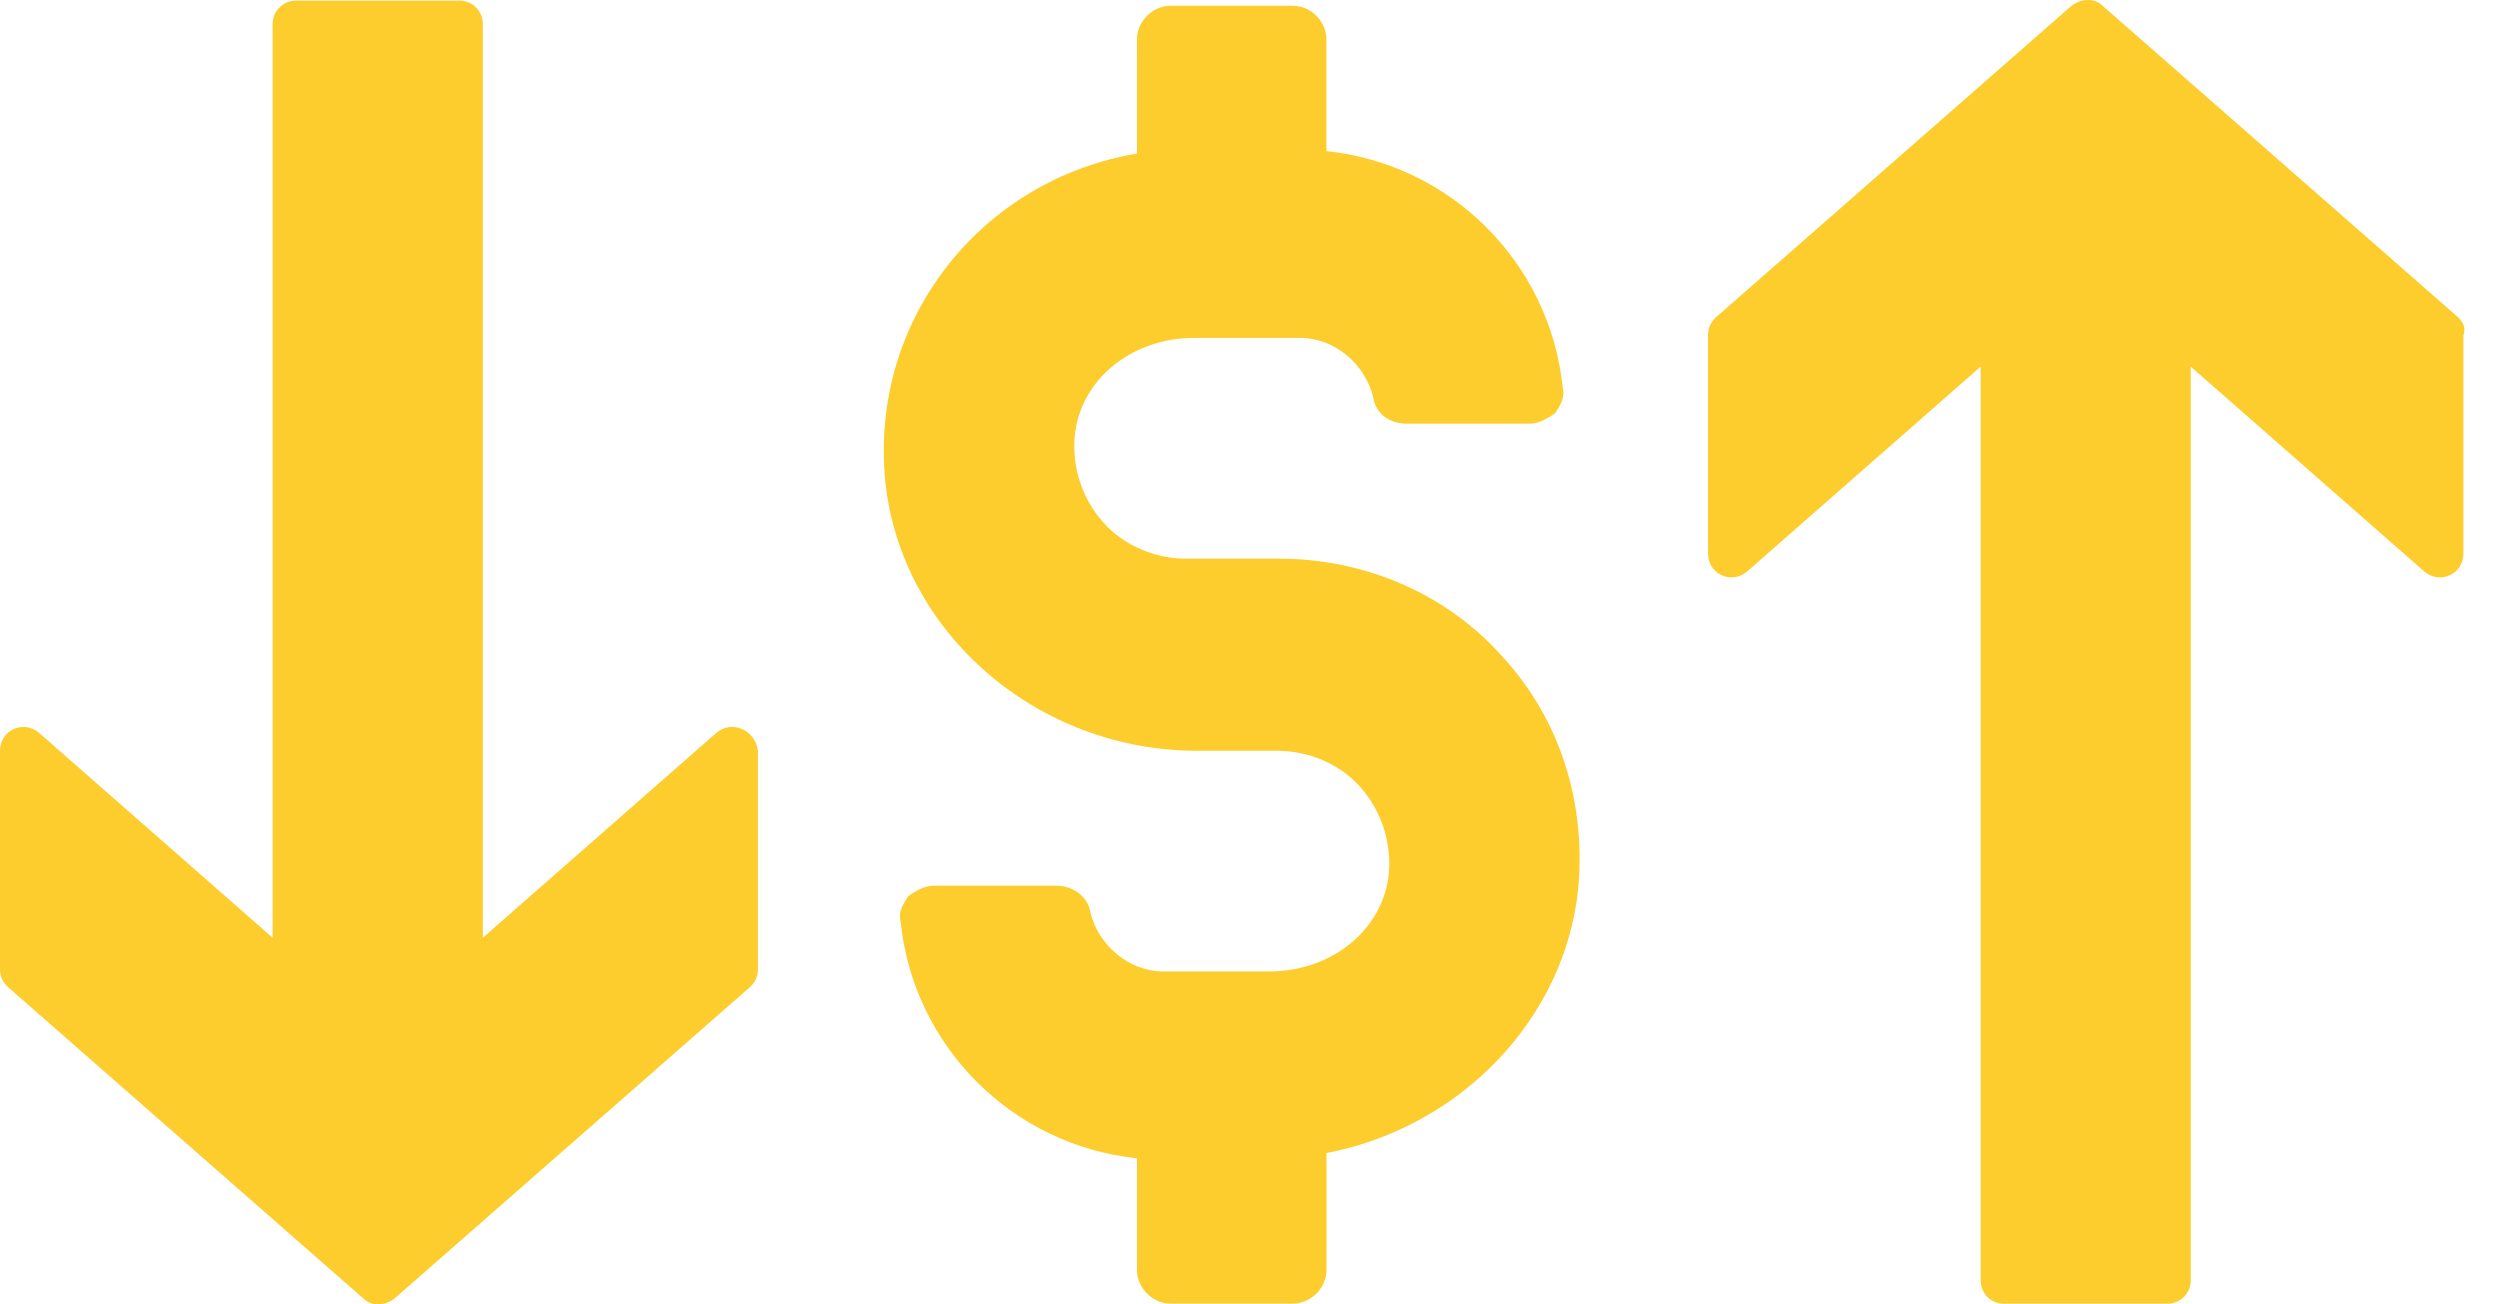<?xml version="1.0" encoding="UTF-8"?>
<svg xmlns="http://www.w3.org/2000/svg" width="23" height="12" viewBox="0 0 23 12">
  <g fill="none" fill-rule="evenodd">
    <g class="svg-active" fill="#FDCD2D" fill-rule="nonzero">
      <g>
        <g>
          <path d="M4.228 3.006c.12 0 .214.095.214.215v8.406l2.15-1.886c.142-.12.358-.025.381.167v2.005c0 .072-.024.12-.072.167L3.63 14.946c-.095.072-.215.072-.287 0L.072 12.08C.024 12.033 0 11.985 0 11.913V9.908c0-.192.215-.287.358-.167l2.15 1.886V3.221c0-.12.096-.215.215-.215zm7.665.047c.167 0 .31.143.31.31V4.39c1.147.12 2.055 1.028 2.174 2.174.024.095-.024.167-.071.239-.072.047-.144.095-.24.095h-1.121c-.167 0-.287-.095-.311-.239-.072-.31-.358-.55-.669-.55h-.98c-.573 0-1.05.383-1.098.908-.024.287.071.574.263.789.19.214.477.334.764.334h.86c.764 0 1.528.31 2.054.907.525.573.764 1.337.692 2.125-.12 1.195-1.075 2.197-2.316 2.436v1.075c0 .167-.144.31-.31.31H10.77c-.167 0-.31-.143-.31-.31v-1.027c-1.147-.12-2.055-1.027-2.174-2.174-.024-.095.024-.167.071-.239.072-.047.144-.095.24-.095H9.72c.143 0 .286.095.31.239.072.31.358.55.67.55h.979c.573 0 1.05-.383 1.099-.908.023-.287-.072-.574-.264-.789-.19-.214-.477-.333-.764-.333h-.74c-1.457 0-2.722-1.075-2.866-2.484-.144-1.481.883-2.77 2.316-3.01v-1.05c0-.167.144-.31.31-.31zm7.165 0c.095-.071.214-.071.286 0l3.272 2.867c.047.047.071.095.047.167v2.005c0 .192-.214.287-.358.167l-2.15-1.886v8.406c0 .12-.095.215-.214.215h-1.505c-.12 0-.214-.095-.214-.215V6.373l-2.15 1.886c-.143.12-.358.025-.358-.167V6.087c0-.072.024-.12.072-.167z" transform="translate(-140 -551) translate(124 541) translate(16 7)"></path>
        </g>
      </g>
    </g>
  </g>
</svg>
